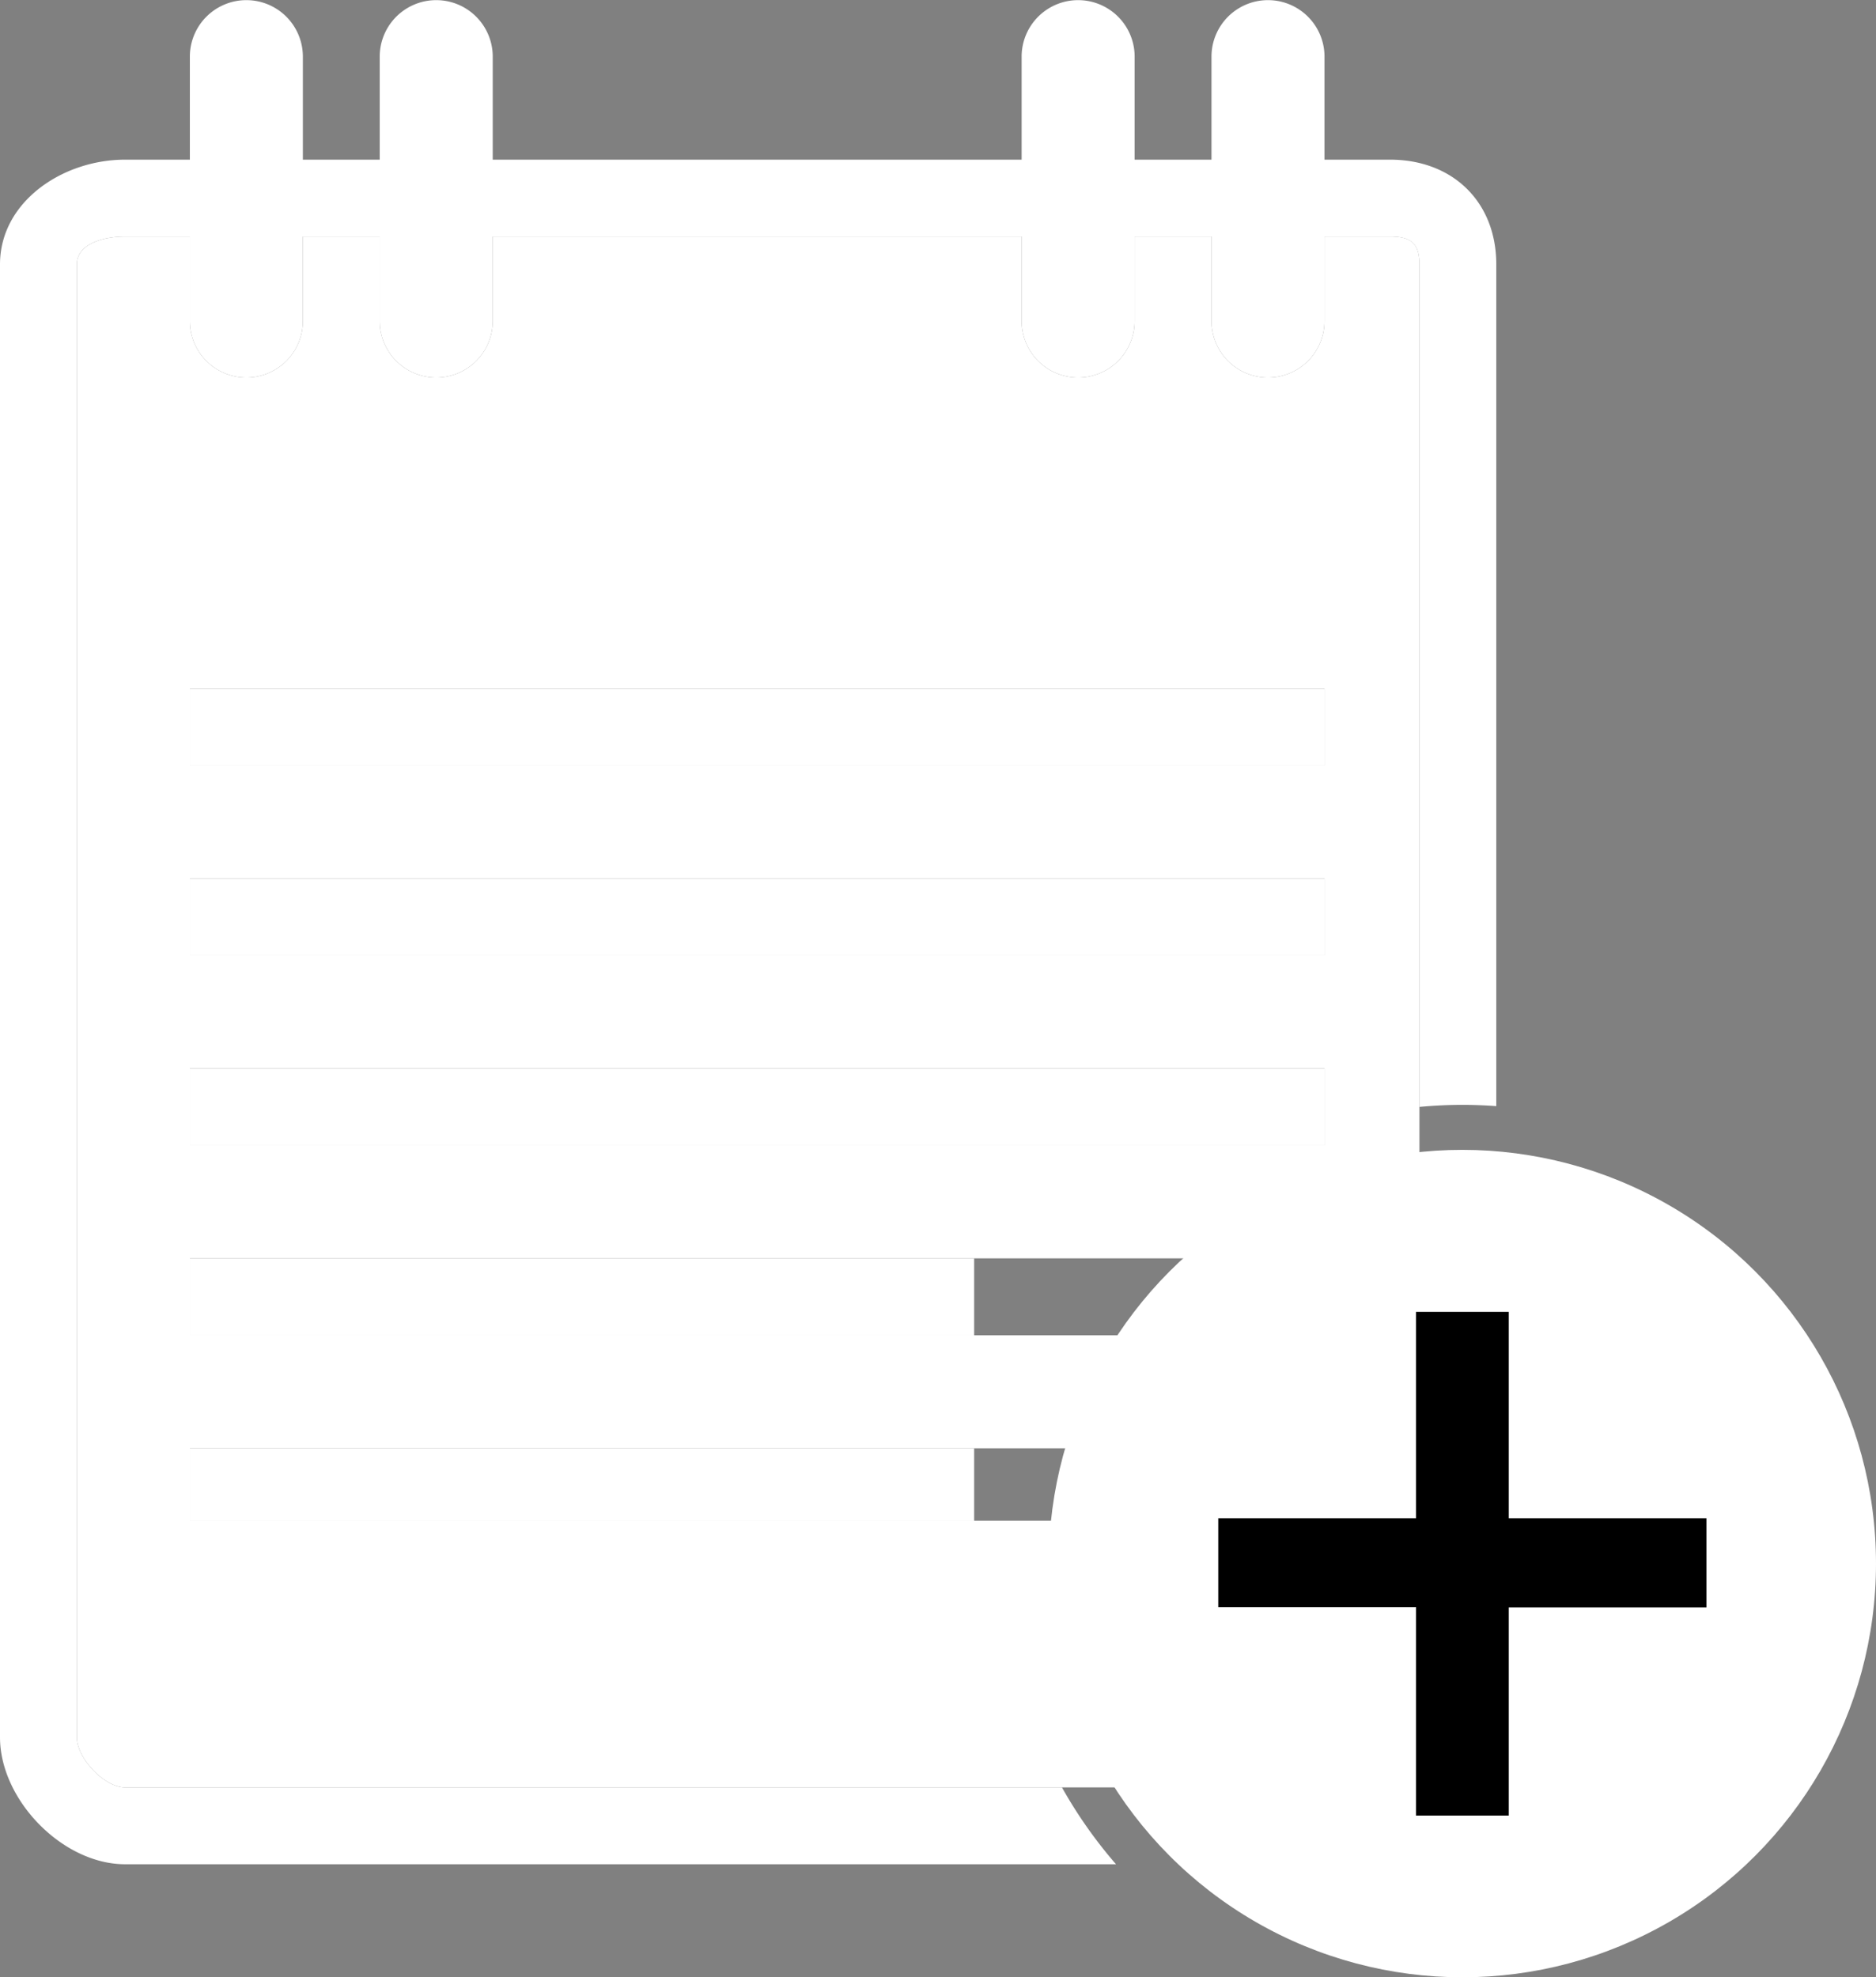 <svg id="Layer_1" data-name="Layer 1" xmlns="http://www.w3.org/2000/svg" viewBox="0 0 415 437.31"><rect x="0" y="0" width="415" height="437.31" fill="#808080" stroke="none"/><defs><style>.cls-1{fill:#fff;}</style></defs><path class="cls-1" d="M398,102.5H383.5v18.69a12.5,12.5,0,1,1-25,0V102.5h-17v18.69a12.5,12.5,0,1,1-25,0V102.5h-117v18.69a12.5,12.5,0,1,1-25,0V102.5h-17v18.69a12.5,12.5,0,1,1-25,0V102.5H118.18c-4.61,0-10.68,1.54-10.68,6.16V434.42c0,4.61,6.07,11.08,10.68,11.08H398c4.61,0,6.5-6.47,6.5-11.08V108.66C404.5,104,402.61,102.5,398,102.5Zm-14.5,284h-251v-16h251Zm0-41h-251v-17h251Zm0-42h-251v-17h251Zm0-42h-251v-17h251Zm0-42h-251v-17h251Z" transform="translate(-90.5 -50.19)"/><rect class="cls-1" x="42" y="194.31" width="251" height="17"/><rect class="cls-1" x="42" y="152.31" width="251" height="17"/><rect class="cls-1" x="42" y="236.31" width="251" height="17"/><rect class="cls-1" x="42" y="278.31" width="173.5" height="17"/><rect class="cls-1" x="42" y="320.31" width="173.5" height="16"/><path class="cls-1" d="M325.42,445.5H118.18c-4.61,0-10.68-6.47-10.68-11.08V108.66c0-4.62,6.07-6.16,10.68-6.16H132.5v18.69a12.5,12.5,0,1,0,25,0V102.5h17v18.69a12.5,12.5,0,1,0,25,0V102.5h117v18.69a12.5,12.5,0,1,0,25,0V102.5h17v18.69a12.5,12.5,0,1,0,25,0V102.5H398c4.61,0,6.5,1.54,6.5,6.16V295c3.13-.29,6.3-.45,9.5-.45,2.52,0,5,.1,7.5.28V108.66c0-13.84-9.66-23.16-23.5-23.16H383.5V62.72a12.5,12.5,0,1,0-25,0V85.5h-17V62.72a12.5,12.5,0,1,0-25,0V85.5h-117V62.72a12.5,12.5,0,1,0-25,0V85.5h-17V62.72a12.5,12.5,0,1,0-25,0V85.5H118.18c-13.84,0-27.68,9.32-27.68,23.16V434.42c0,13.84,13.84,28.08,27.68,28.08h219.2A102.16,102.16,0,0,1,325.42,445.5Z" transform="translate(-90.5 -50.19)"/><circle class="cls-1" cx="323.5" cy="345.81" r="91.5"/><path d="M424.26,340.33V386H468v19.68H424.26v46.05H403.75V405.63H360V386h43.75V340.33Z" transform="translate(-90.5 -50.19)"/></svg>